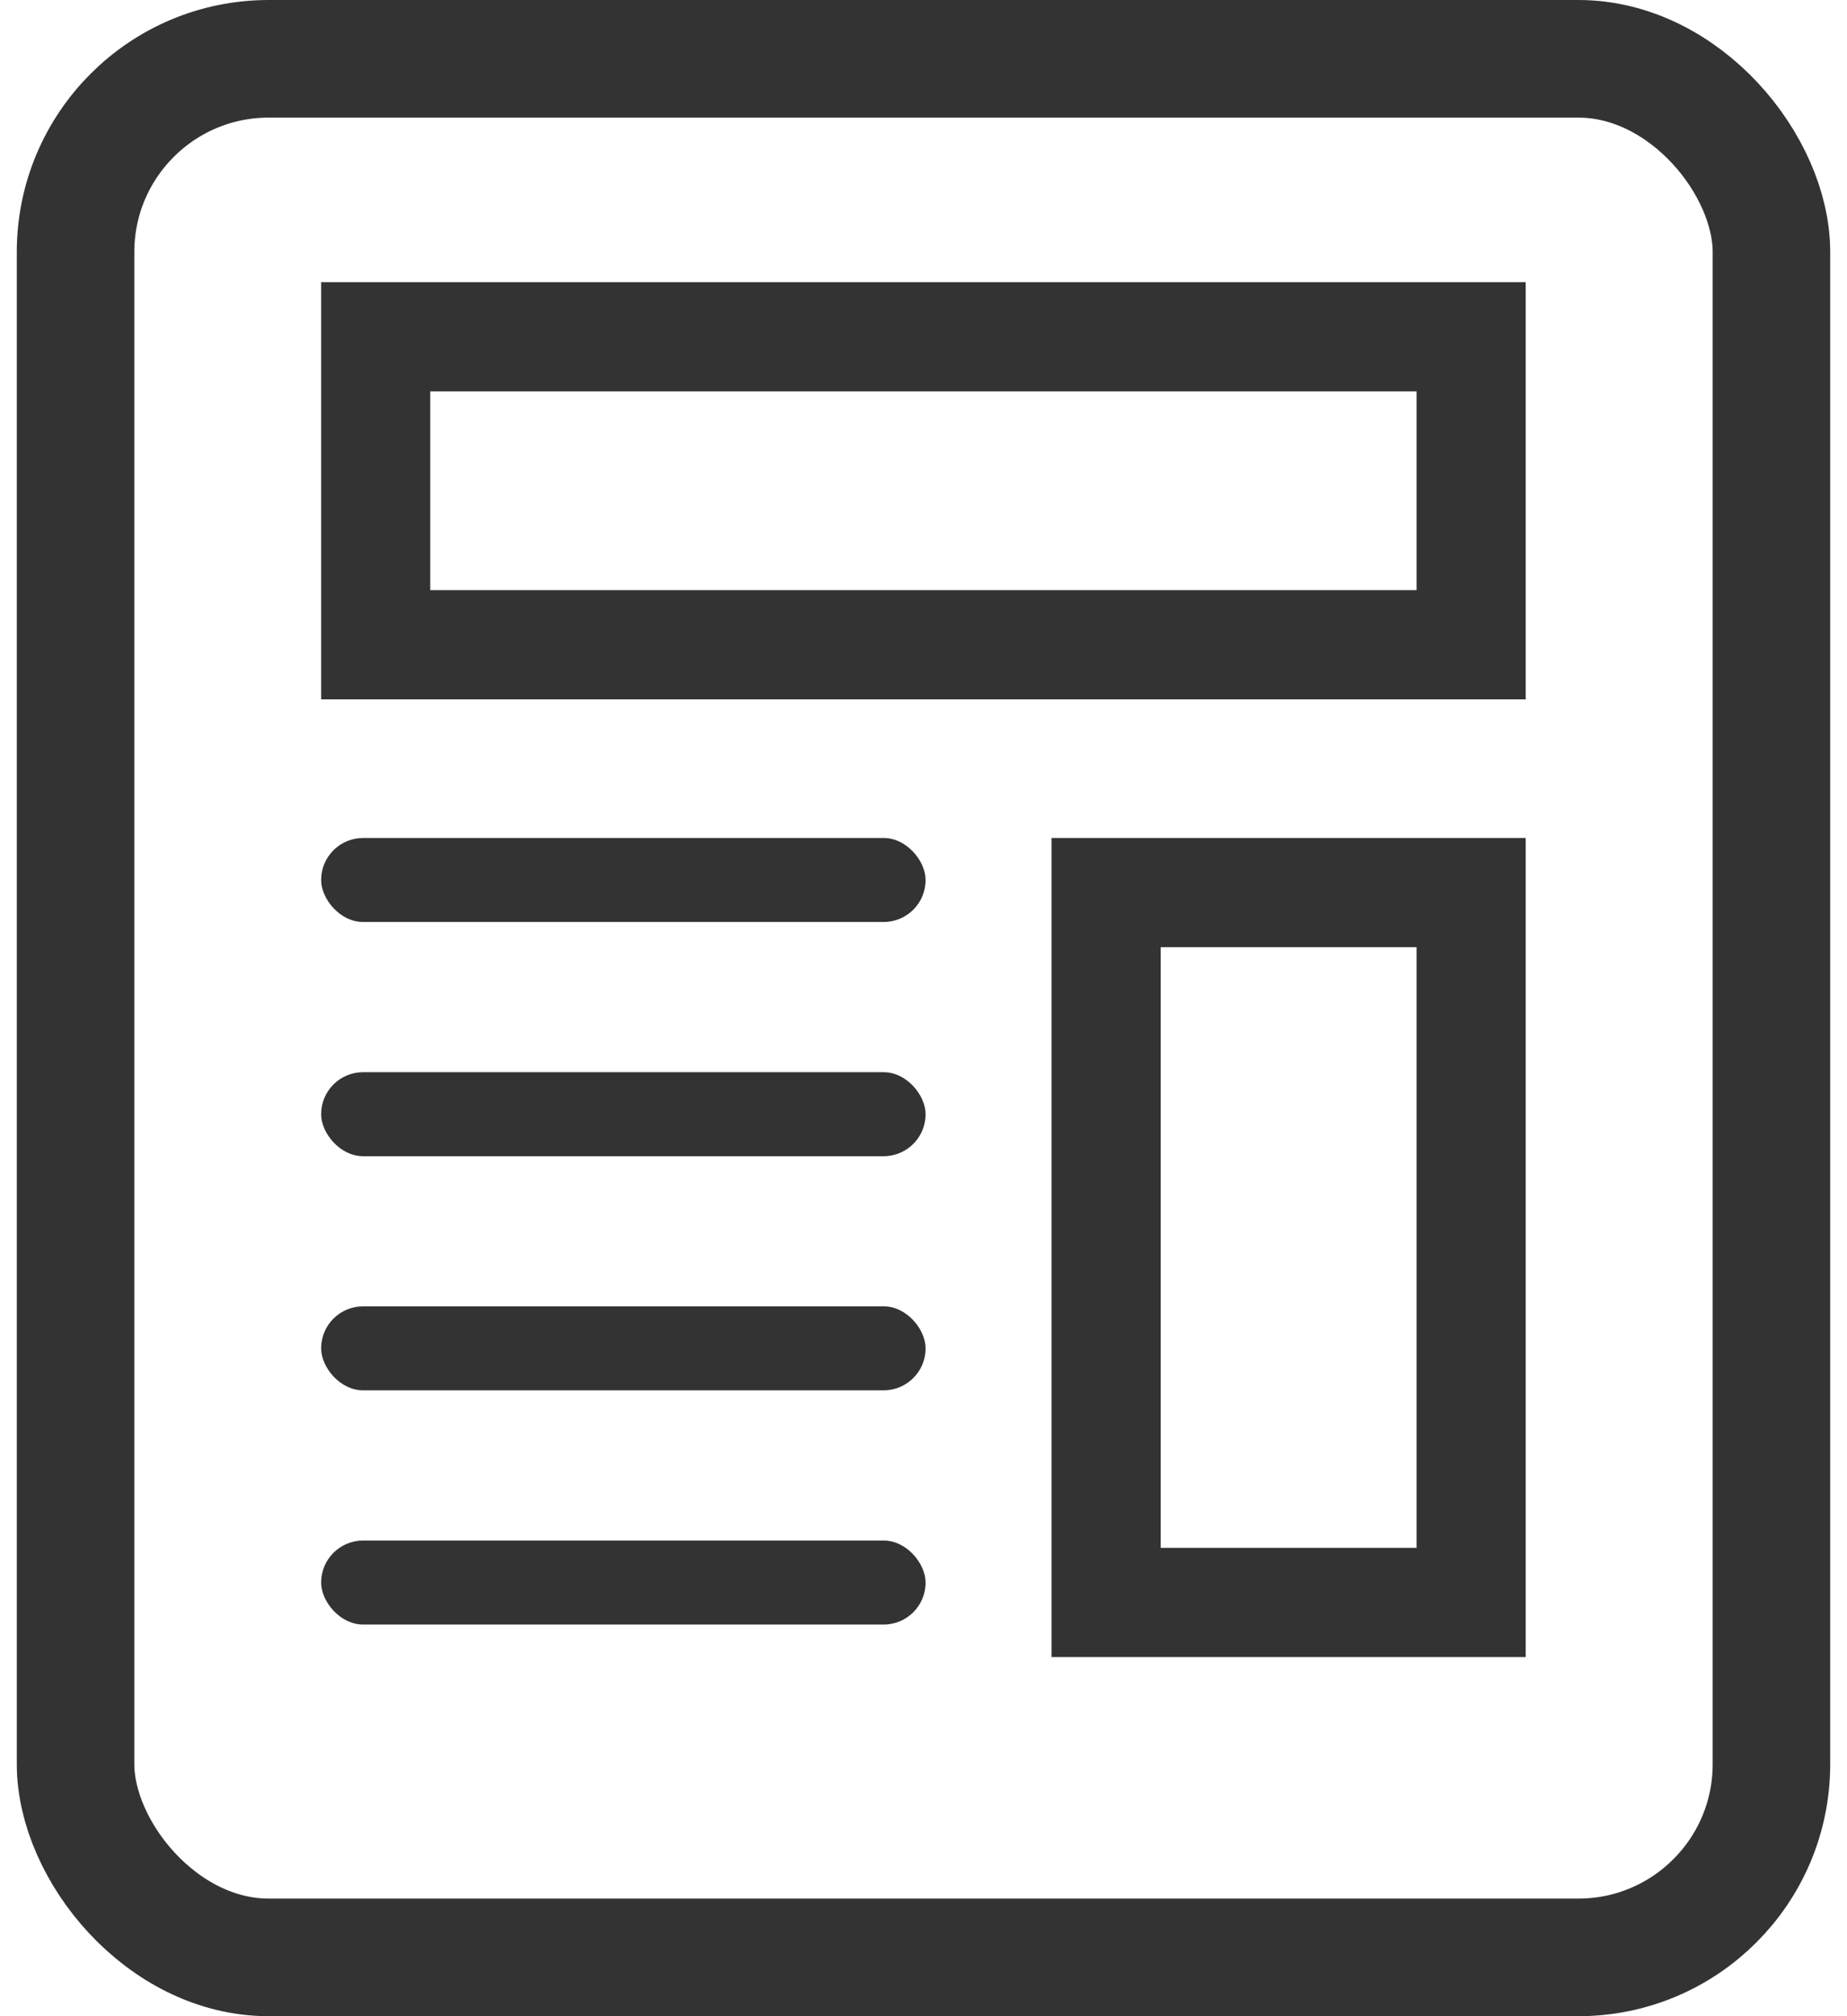 <svg width="22" height="24" viewBox="0 0 22 24" fill="none" xmlns="http://www.w3.org/2000/svg">
<rect x="0.9" y="0.7" width="20.2" height="22.6" rx="2.3" stroke="#333333" stroke-width="1.4"/>
<rect x="3.825" y="9.975" width="7.2" height="1" rx="0.5" fill="#333333"/>
<rect x="3.825" y="12.763" width="7.2" height="1" rx="0.5" fill="#333333"/>
<rect x="3.825" y="15.55" width="7.2" height="1" rx="0.5" fill="#333333"/>
<rect x="3.825" y="18.338" width="7.2" height="1" rx="0.5" fill="#333333"/>
<rect x="4.475" y="4.009" width="13.048" height="3.666" stroke="#333333" stroke-width="1.3"/>
<rect x="13.175" y="10.625" width="4.348" height="8.45" stroke="#333333" stroke-width="1.3"/>
</svg>